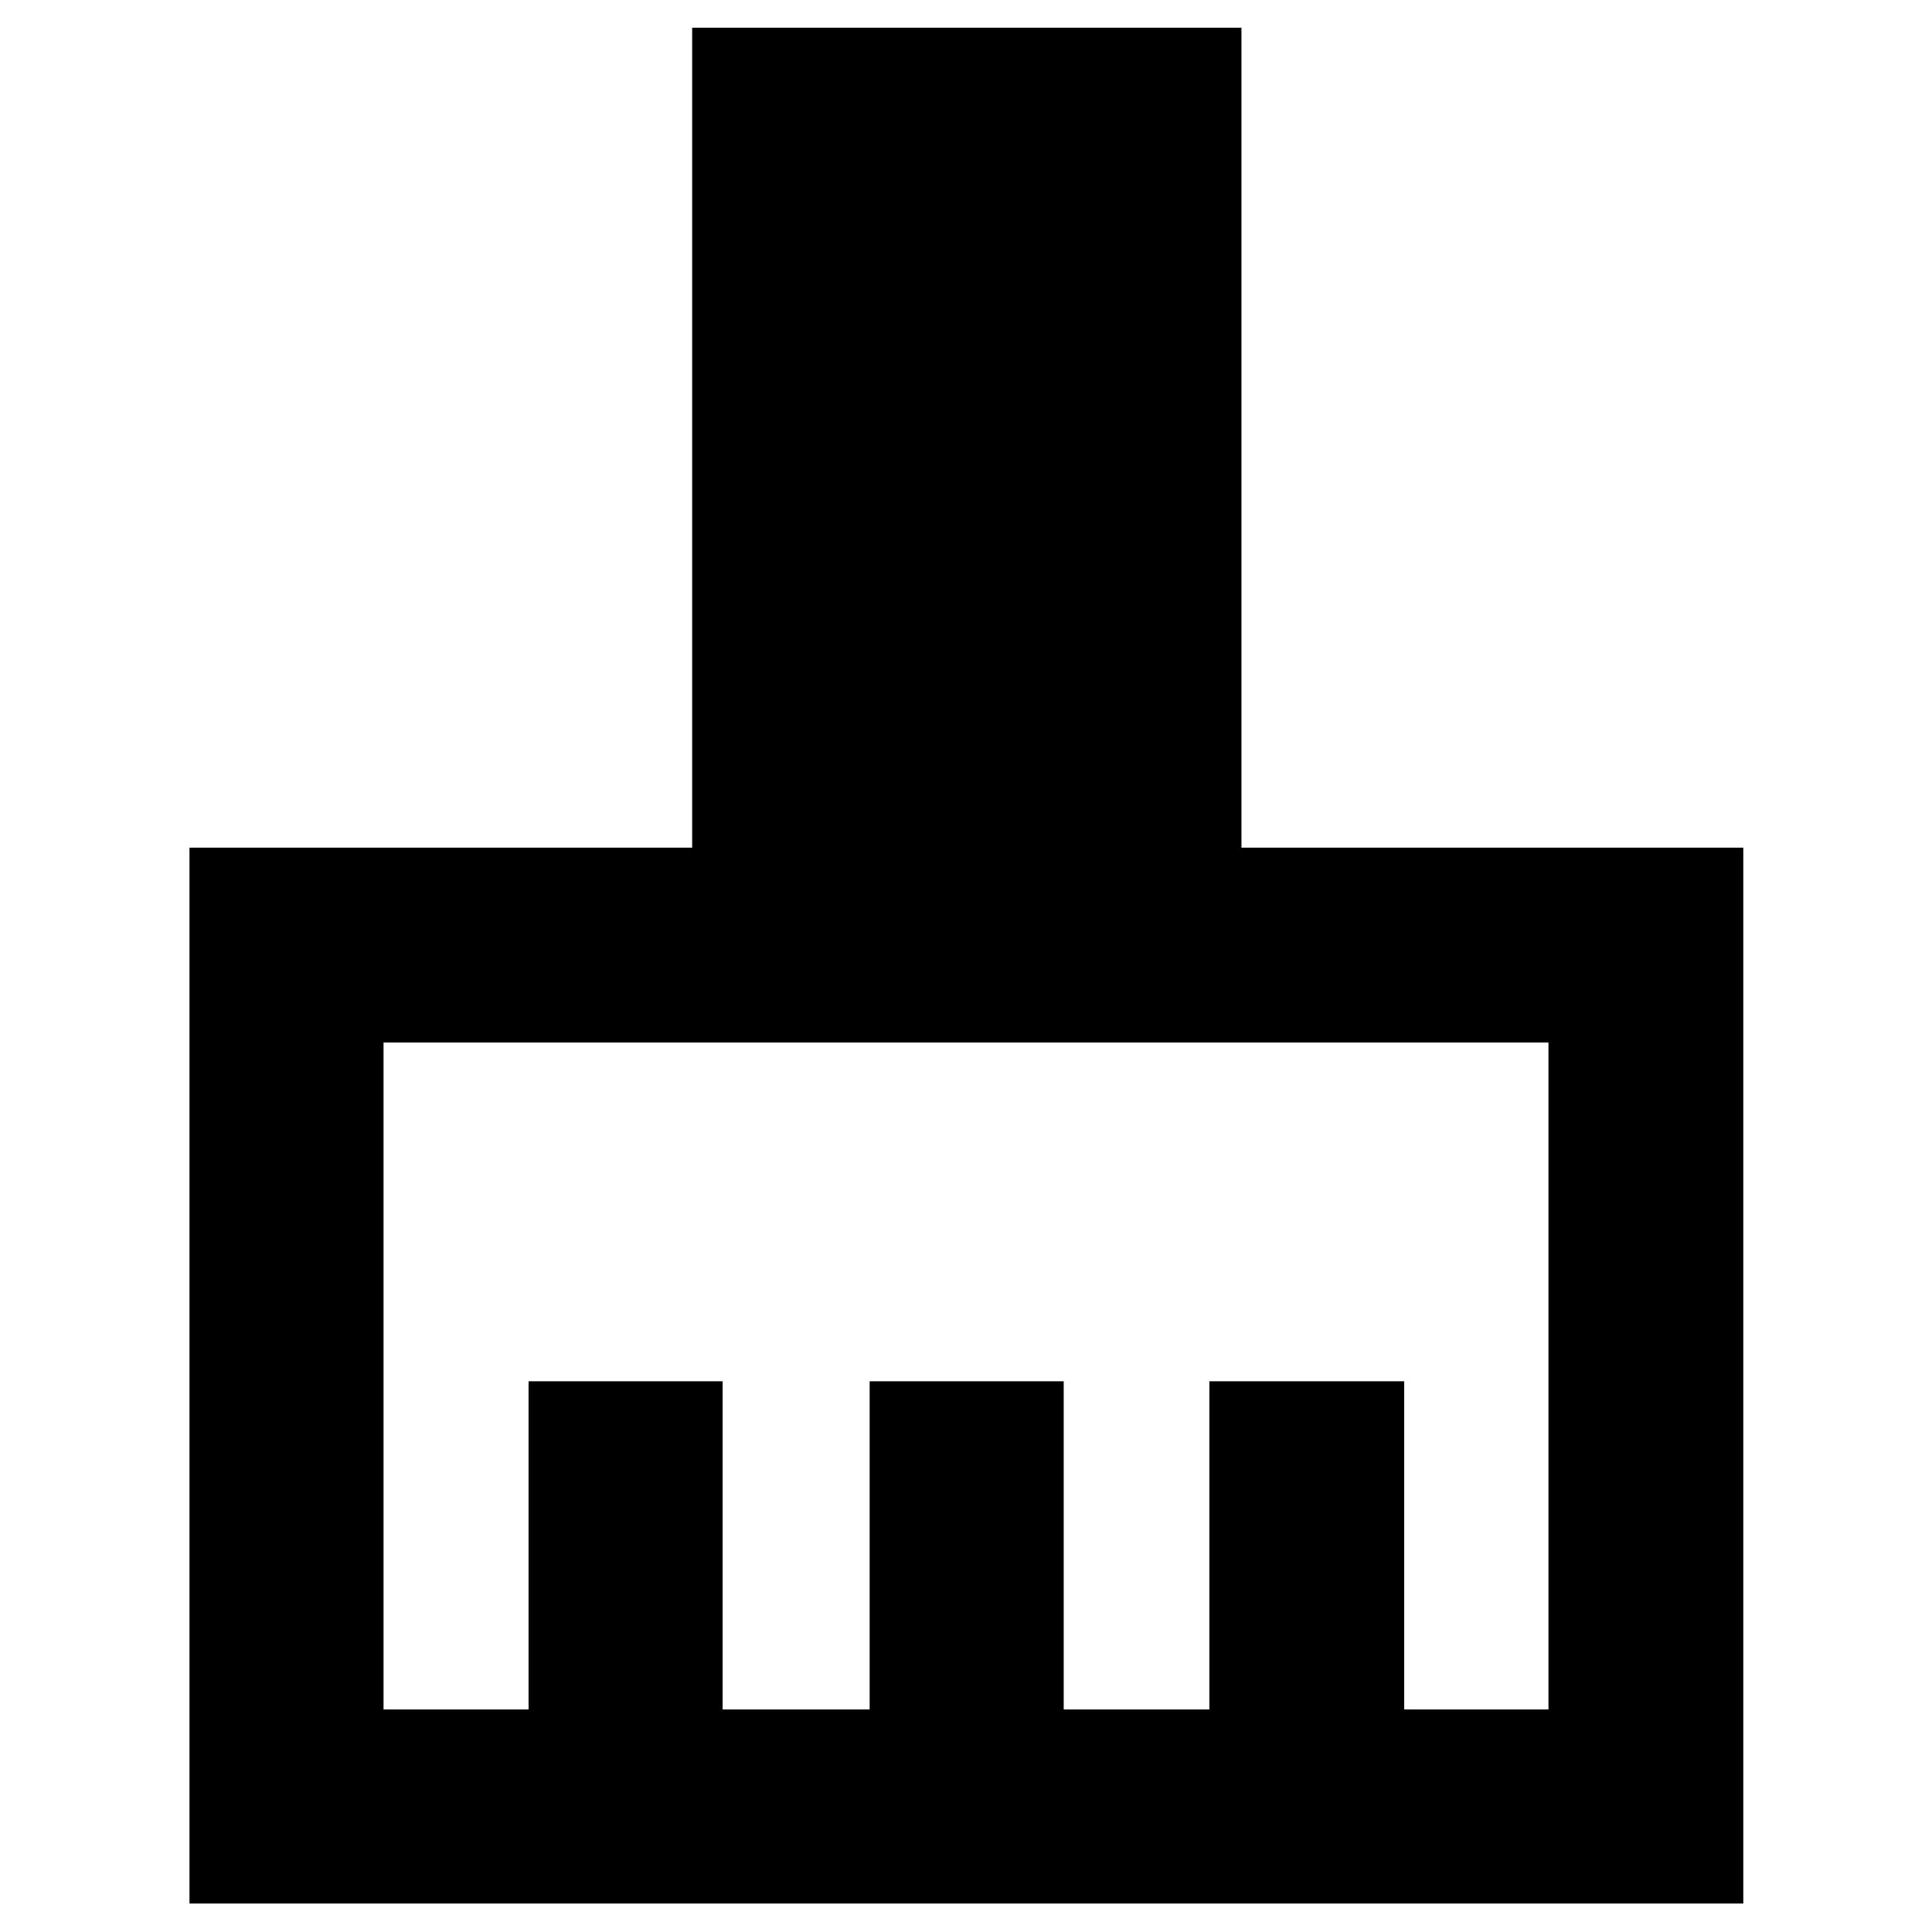 <svg xmlns="http://www.w3.org/2000/svg" height="40" viewBox="0 -960 960 960" width="40"><path d="M94.15-14.15V-538.8h249.78v-407.43h272.94v407.43h249.36v524.65H94.15Zm96.43-96.43h72.06v-163.07h96.43v163.07h73.05v-163.07h96.43v163.07h72.38v-163.07h96.81v163.07h71.68v-331.41H190.58v331.41Z"/></svg>